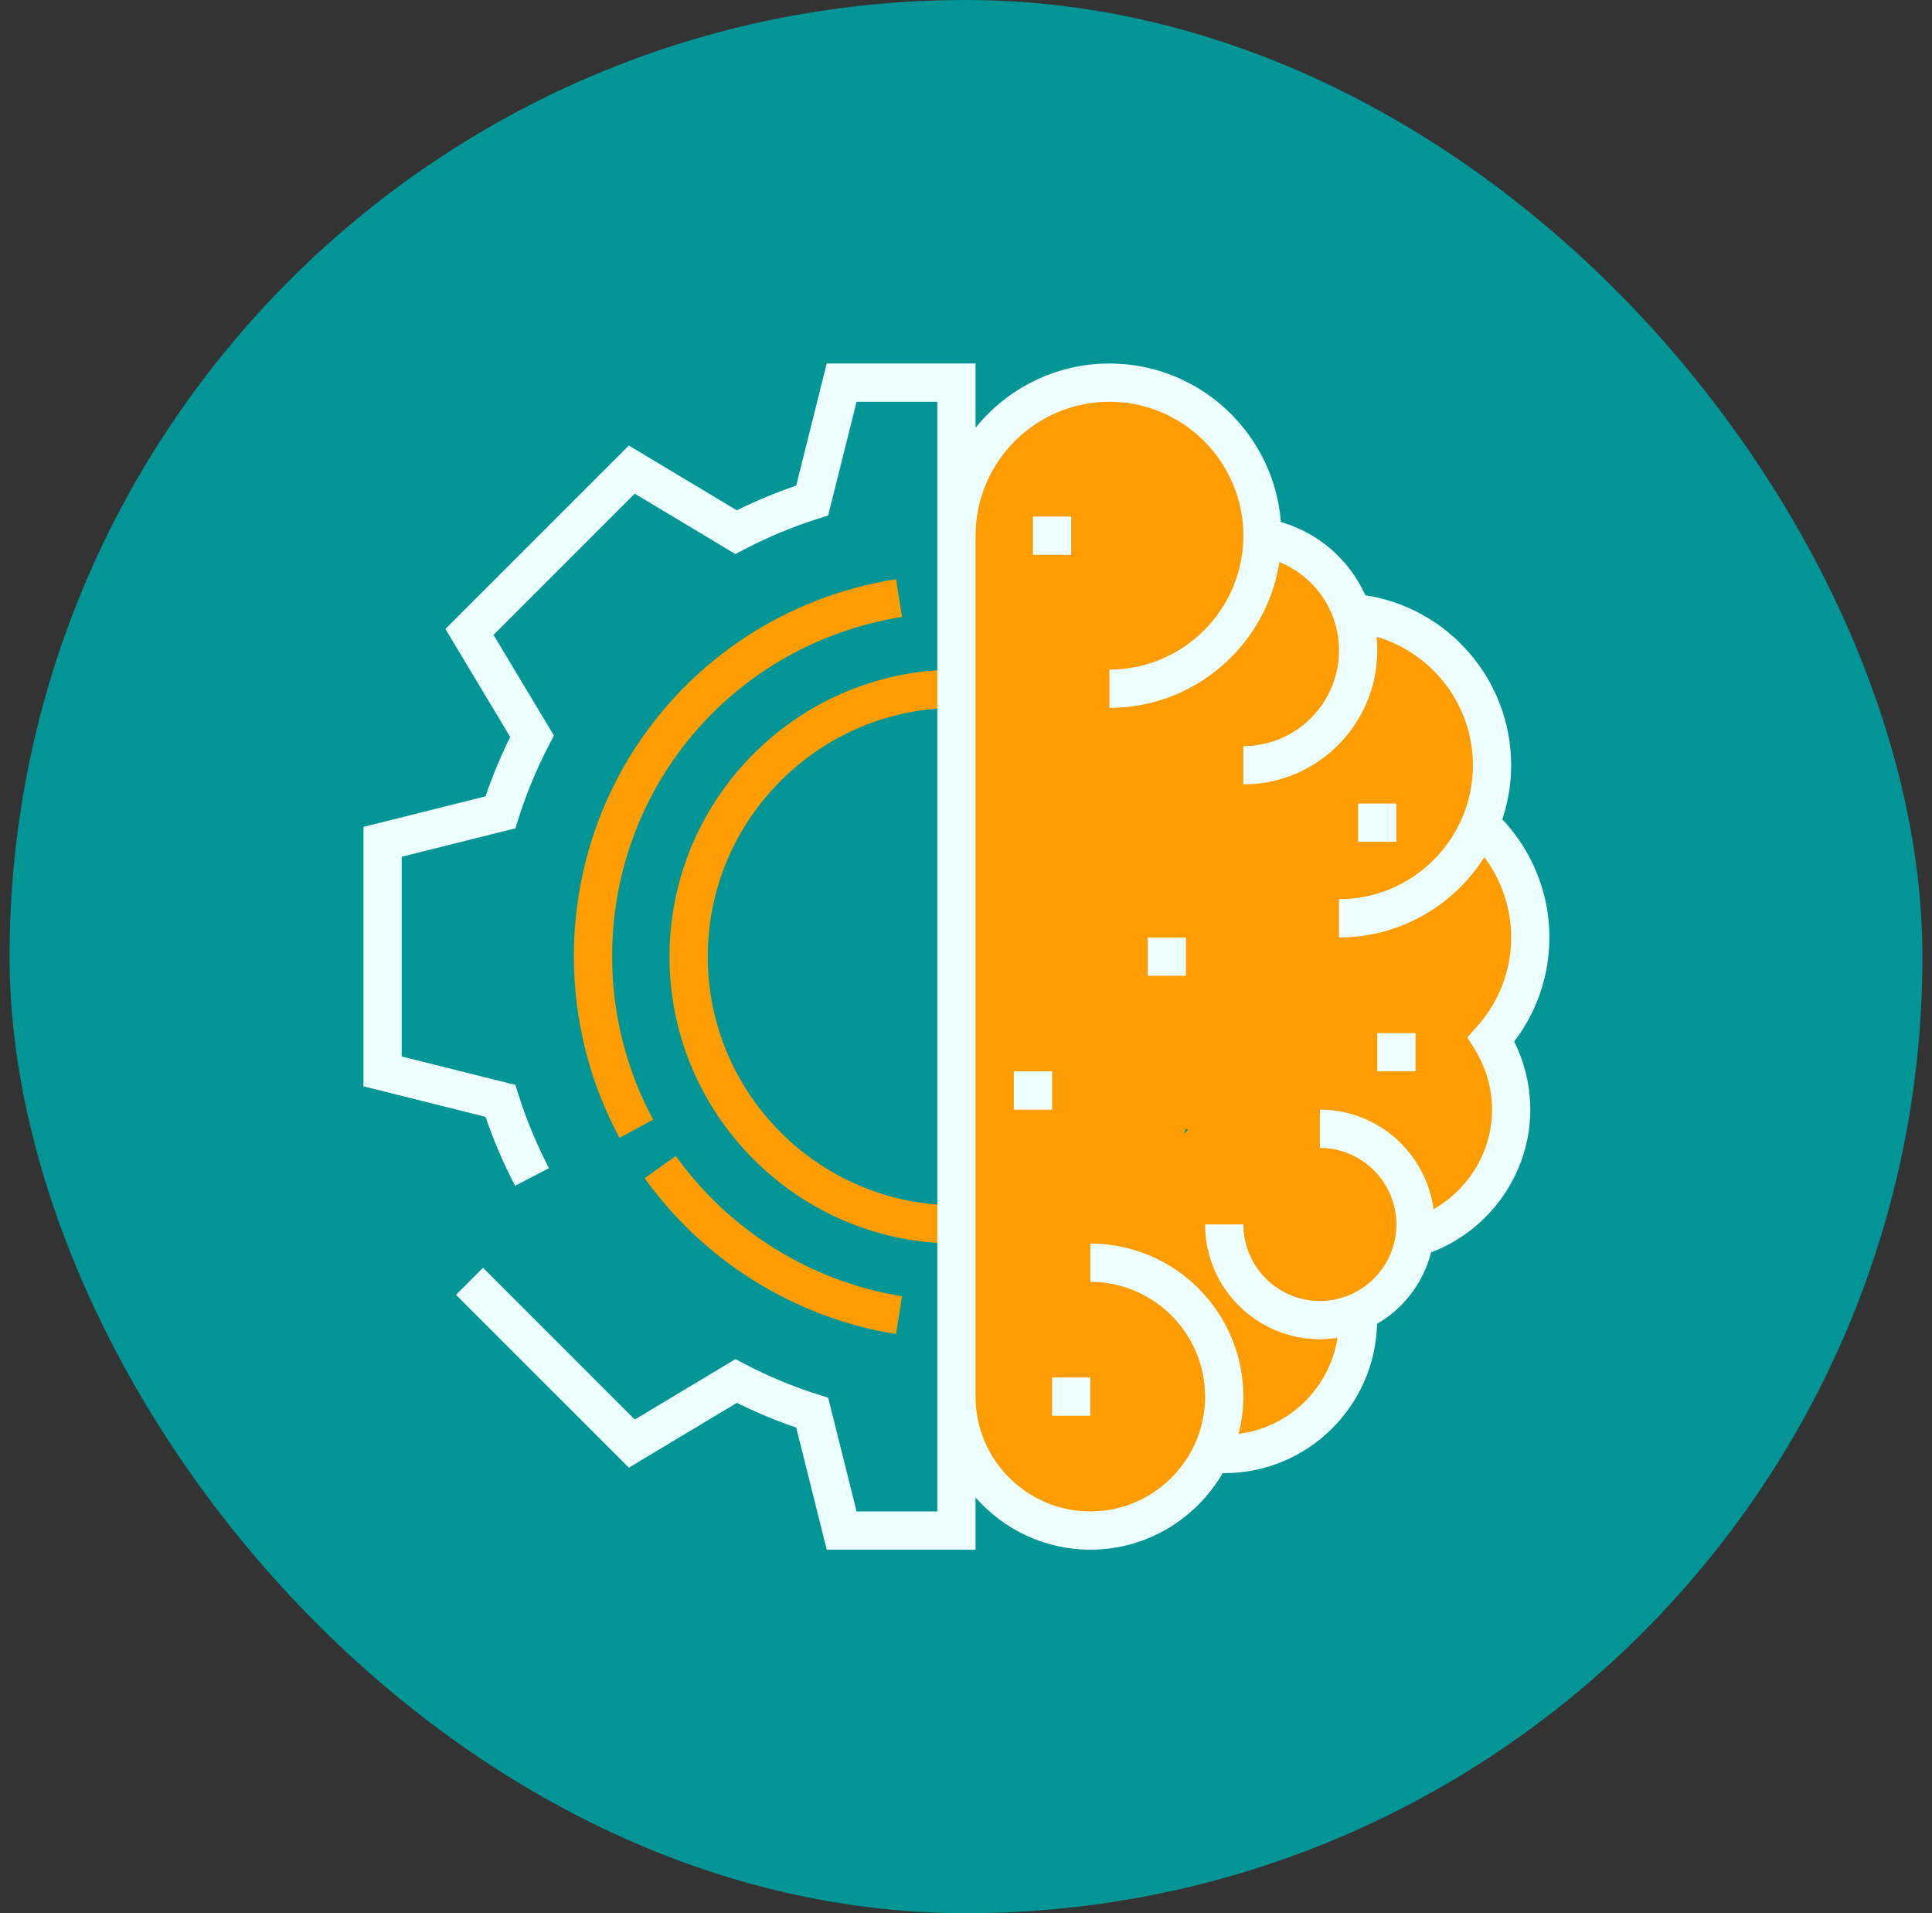 <svg width="101" height="100" viewBox="0 0 101 100" fill="none" xmlns="http://www.w3.org/2000/svg">
<rect x="0" y="0" width="101" height="100" fill="#333333" stroke="none"/>
<rect x="0.5" width="100" height="100" rx="50" fill="#019595"/>
<path d="M80 49C80 46.656 78.988 44.551 77.381 43.088C77.779 42.137 78 41.095 78 40C78 35.92 74.946 32.554 71 32.062L70.928 33.207C70.581 30.6 68.58 28.517 66.002 28.083L65.987 28.267C65.989 28.177 66 28.09 66 28C66 23.582 62.418 20 58 20C53.582 20 50 23.582 50 28V73C50 76.866 53.134 80 57 80C59.809 80 62.225 78.341 63.34 75.953C63.559 75.974 63.776 76 64 76C67.866 76 71 72.866 71 69V68.578C72.564 67.894 73.708 66.435 73.949 64.685L74 64.71C76.891 63.849 79 61.171 79 58C79 56.653 78.613 55.399 77.953 54.331C79.222 52.915 80 51.051 80 49ZM62 59L62.104 59.05C61.911 59.293 61.853 59.311 62 59Z" fill="#FF9D00"/>
<path d="M50 65C41.729 65 35 58.271 35 50C35 41.729 41.729 35 50 35V37C42.832 37 37 42.832 37 50C37 57.168 42.832 63 50 63V65Z" fill="#FF9D00"/>
<path d="M46.843 69.728C41.592 68.894 36.802 65.924 33.702 61.582L35.33 60.42C38.121 64.329 42.431 67.002 47.156 67.753L46.843 69.728Z" fill="#FF9D00"/>
<path d="M32.387 59.474C30.825 56.584 30 53.307 30 50.001C30 40.121 37.083 31.825 46.843 30.273L47.157 32.248C38.375 33.645 32 41.111 32 50.001C32 52.977 32.742 55.923 34.146 58.522L32.387 59.474Z" fill="#FF9D00"/>
<path d="M81 49C81 46.694 80.109 44.489 78.539 42.825C78.834 41.936 79 40.987 79 40C79 35.556 75.74 31.785 71.378 31.113C70.553 29.281 68.961 27.863 66.963 27.284C66.597 22.656 62.721 19 58 19C55.174 19 52.651 20.312 51 22.356V19H43.219L41.623 25.382C40.572 25.74 39.532 26.173 38.52 26.673L32.874 23.285L23.284 32.874L26.672 38.52C26.171 39.535 25.738 40.575 25.381 41.624L19 43.22V56.78L25.382 58.376C25.799 59.599 26.318 60.81 26.927 61.981L28.701 61.059C28.055 59.818 27.521 58.532 27.113 57.239L26.945 56.705L21 55.219V44.781L26.945 43.295L27.113 42.761C27.522 41.468 28.056 40.182 28.701 38.941L28.959 38.445L25.802 33.185L33.183 25.803L38.444 28.96L38.941 28.701C40.177 28.057 41.462 27.523 42.76 27.114L43.294 26.945L44.781 21H49V79H44.781L43.295 73.055L42.761 72.886C41.464 72.477 40.178 71.943 38.942 71.299L38.445 71.04L33.184 74.197L25.251 66.263L23.837 67.677L32.875 76.714L38.521 73.326C39.533 73.826 40.573 74.259 41.624 74.617L43.219 81H51V78.274C52.467 79.941 54.61 81 57 81C59.956 81 62.536 79.385 63.921 76.994C63.947 76.995 63.974 77 64 77C68.346 77 71.886 73.515 71.99 69.194C73.377 68.392 74.411 67.054 74.812 65.462C77.886 64.3 80 61.323 80 58C80 56.764 79.711 55.547 79.158 54.441C80.351 52.877 81 50.971 81 49ZM77.103 54.856C77.689 55.807 78 56.894 78 58C78 60.179 76.785 62.159 74.942 63.208C74.552 60.274 72.04 58 69 58V60C71.206 60 73 61.794 73 64C73 66.206 71.206 68 69 68C66.794 68 65 66.206 65 64H63C63 67.309 65.691 70 69 70C69.314 70 69.62 69.968 69.922 69.922C69.514 72.549 67.401 74.615 64.75 74.948C64.907 74.323 65 73.673 65 73C65 68.589 61.411 65 57 65V67C60.309 67 63 69.691 63 73C63 76.309 60.309 79 57 79C53.691 79 51 76.309 51 73V28C51 24.141 54.14 21 58 21C61.86 21 65 24.141 65 28C65 31.859 61.86 35 58 35V37C62.493 37 66.216 33.688 66.883 29.379C68.735 30.128 70 31.923 70 34C70 36.757 67.757 39 65 39V41C68.86 41 72 37.859 72 34C72 33.758 71.985 33.52 71.961 33.284C74.897 34.139 77 36.852 77 40C77 43.859 73.86 47 70 47V49C73.196 49 76.001 47.321 77.598 44.803C78.499 46.004 79 47.474 79 49C79 50.718 78.364 52.374 77.208 53.664L76.709 54.221L77.103 54.856Z" fill="#EEFFFF"/>
<path d="M57 72H55V74H57V72Z" fill="#EEFFFF"/>
<path d="M62 49H60V51H62V49Z" fill="#EEFFFF"/>
<path d="M56 27H54V29H56V27Z" fill="#EEFFFF"/>
<path d="M73 42H71V44H73V42Z" fill="#EEFFFF"/>
<path d="M55 56H53V58H55V56Z" fill="#EEFFFF"/>
<path d="M74 54H72V56H74V54Z" fill="#EEFFFF"/>
</svg>
